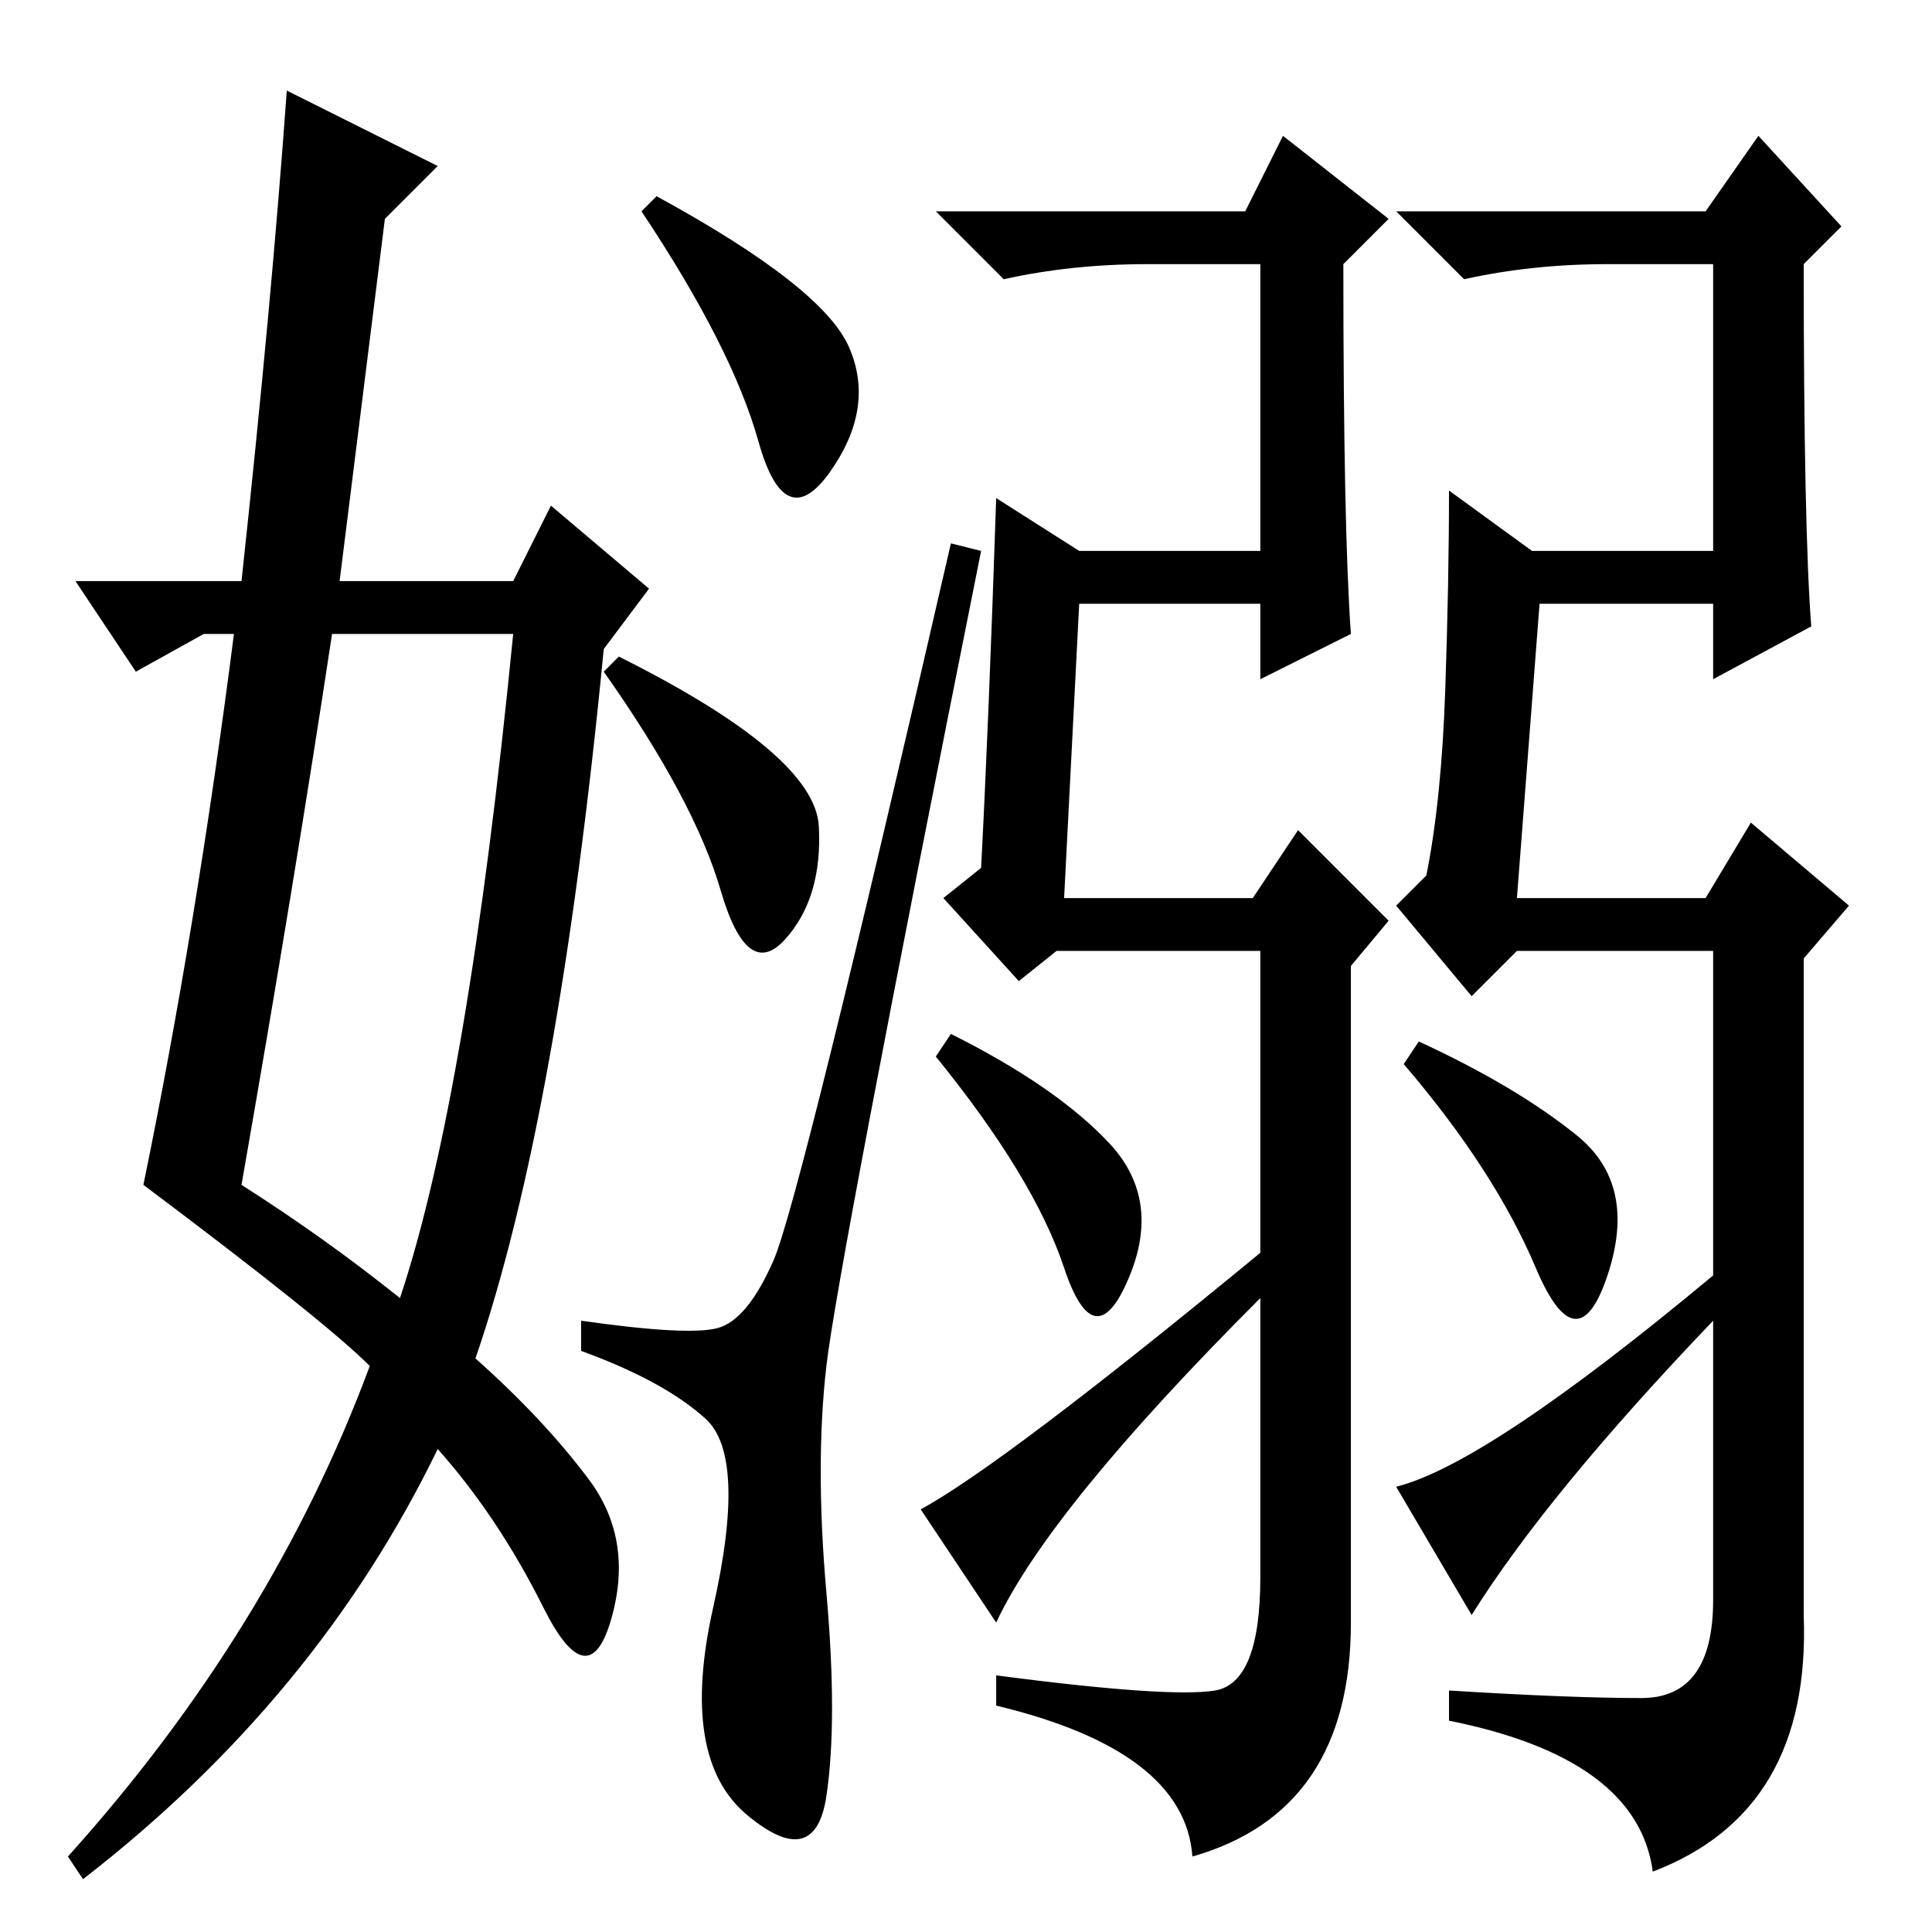<?xml version="1.0" standalone="no"?>
<!DOCTYPE svg PUBLIC "-//W3C//DTD SVG 1.1//EN" "http://www.w3.org/Graphics/SVG/1.1/DTD/svg11.dtd" >
<svg xmlns="http://www.w3.org/2000/svg" xmlns:xlink="http://www.w3.org/1999/xlink" version="1.1" viewBox="0 -36 256 256">
  <g transform="matrix(1 0 0 -1 0 220)">
   <path fill="currentColor"
d="M38 244l20 -10l-7 -7l-6 -48h23l5 10l13 -11l-6 -8q-6 -62 -17 -94q9 -8 15 -16t3 -18.5t-9 1.5t-14 21q-16 -33 -47 -57l-2 3q27 30 40 65q-6 6 -30 24q7 34 12 73h-4l-9 -5l-8 12h22q4 37 6 65zM44 172q-5 -33 -12 -73q11 -7 21 -15q9 27 15 88h-24zM109.5 75
q-1.5 -13 0 -30t0 -27t-10.5 -2.5t-4.5 27.5t-1 25t-16.5 9v4q14 -2 18 -1t7.5 9t23.5 95l4 -1q-19 -95 -20.5 -108zM108.5 146.5q0.5 -9.5 -4.5 -15t-8.5 6.5t-15.5 29l2 2q26 -13 26.5 -22.5zM112.5 210q3.5 -8 -2.5 -16.5t-9.5 4t-15.5 30.5l2 2q22 -12 25.5 -20zM167 90
v40h-27l-5 -4l-10 11l5 4q1 19 2 49l11 -7h24v38h-15q-10 0 -19 -2l-9 9h41l5 10l14 -11l-6 -6q0 -35 1 -49l-12 -6v10h-24l-2 -39h25l6 9l12 -12l-5 -6v-87q0 -25 -21 -31q-1 14 -26 20v4q23 -3 29 -2t6 15v37q-28 -28 -35 -43l-10 15q11 6 45 34zM219 8q-2 15 -27 20v4
q16 -1 25.5 -1t9.5 13v37q-22 -23 -32 -39l-10 17q12 3 42 28v43h-26l-6 -6l-10 12l4 4q2 10 2.5 24.5t0.5 26.5l11 -8h24v38h-14q-10 0 -19 -2l-9 9h41l7 10l11 -12l-5 -5q0 -35 1 -48l-13 -7v10h-23l-3 -39h25l6 10l13 -11l-6 -7v-87q1 -26 -20 -34zM209 105.5
q8 -6.5 4 -18.5t-9.5 1t-17.5 27l2 3q13 -6 21 -12.5zM147 104.5q7 -7.5 2.5 -18t-8.5 1.5t-17 28l2 3q14 -7 21 -14.5z" />
  </g>

</svg>
